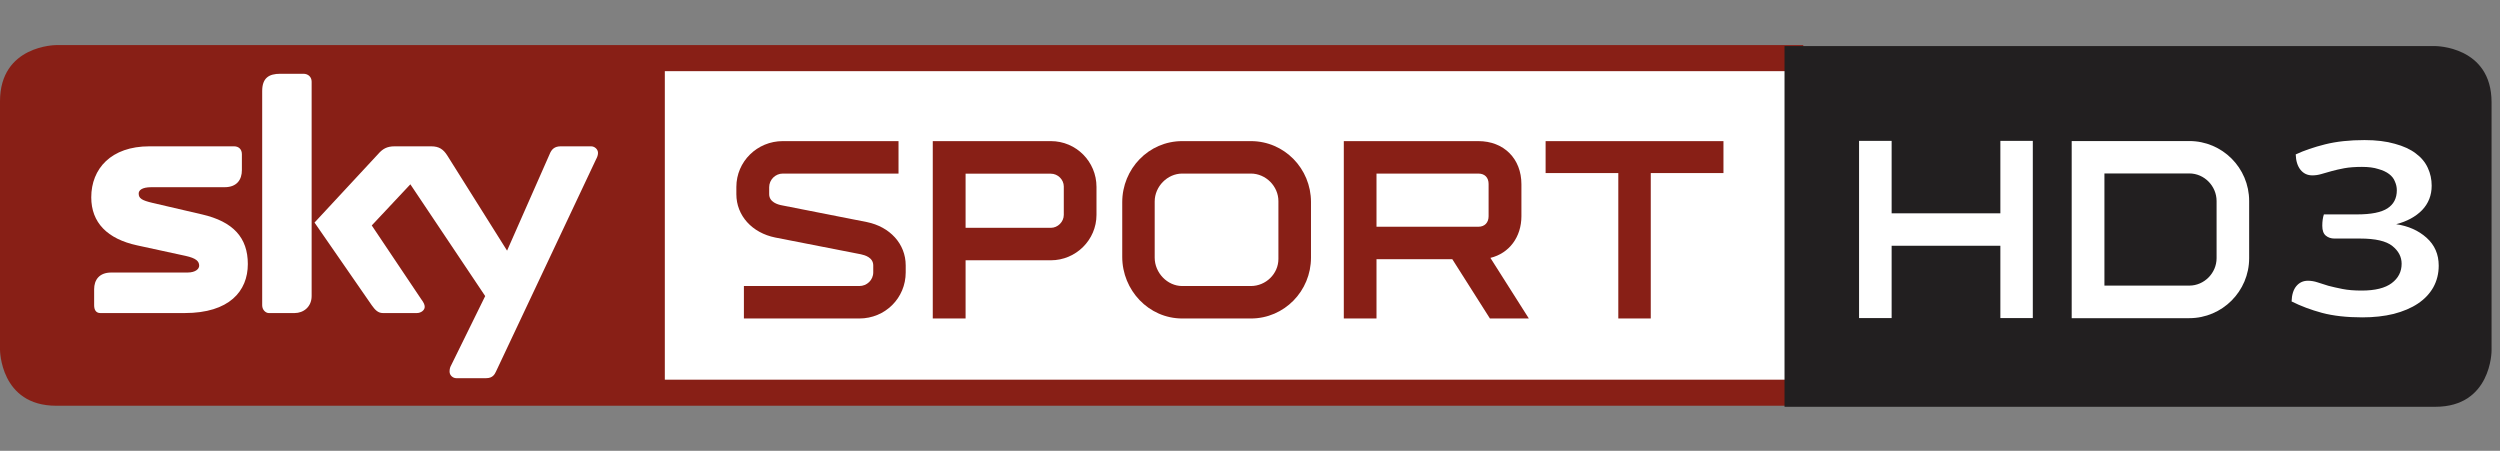 <?xml version="1.0" encoding="UTF-8" standalone="no"?>
<!-- Created with Inkscape (http://www.inkscape.org/) -->

<svg
   xmlns="http://www.w3.org/2000/svg"
   version="1.1"
   width="100%"
   height="100%"
   viewBox="0 -10.375 122 22"
   id="svg2">
  <rect x="0" y="-10.375" width="122" height="22" fill="#808080" stroke="none"/>
  <g
     transform="matrix(0.44,0,0,0.44,0,-453.614)"
     id="g3348">
    <path
       d="m 6.236,1012.362 c 0,0 -6.236,0 -6.236,6.236 l 0,27.544 c 0,0 0,6.22 6.236,6.22 l 193.764,0 0,-40 z"
       id="path22548"
       style="fill:#881f16" />
    <path
       d="m 73.735,1015.254 126.265,0 0,34.217 -126.265,0 z"
       id="rect31016"
       style="color:#000000;fill:#ffffff;stroke-width:1;marker:none;visibility:visible;display:inline;overflow:visible;enable-background:accumulate" />
    <g
       transform="matrix(9.707,0,0,-9.707,55.006,1048.576)"
       id="g22178">
      <path
         d="m 0,0 c -0.014,-0.03 -0.037,-0.075 -0.111,-0.075 l -0.344,0 c -0.034,0 -0.075,0.03 -0.075,0.075 0,0.033 0.007,0.052 0.019,0.074 L -0.123,0.863 -0.978,2.14 -1.419,1.67 -0.855,0.829 c 0.033,-0.044 0.041,-0.067 0.041,-0.09 0,-0.036 -0.041,-0.07 -0.09,-0.07 l -0.388,0 c -0.056,0 -0.09,0.037 -0.127,0.089 l -0.654,0.945 0.725,0.781 c 0.052,0.06 0.101,0.09 0.19,0.09 l 0.418,0 c 0.09,0 0.139,-0.034 0.184,-0.105 L 0.127,1.382 0.613,2.484 c 0.022,0.056 0.056,0.09 0.127,0.09 l 0.347,0 C 1.128,2.574 1.166,2.54 1.166,2.499 1.166,2.476 1.158,2.451 1.143,2.424 L 0,0 z M -2.106,0.863 C -2.106,0.739 -2.2,0.669 -2.3,0.669 l -0.296,0 c -0.033,0 -0.075,0.034 -0.075,0.089 l 0,2.447 c 0,0.149 0.075,0.198 0.207,0.198 l 0.264,0 c 0.056,0 0.094,-0.038 0.094,-0.09 l 0,-2.45 z m -1.252,0.933 c 0.355,-0.082 0.523,-0.265 0.523,-0.567 0,-0.31 -0.212,-0.56 -0.721,-0.56 l -0.964,0 c -0.048,0 -0.071,0.034 -0.071,0.089 l 0,0.183 c 0,0.105 0.057,0.191 0.195,0.191 l 0.87,0 c 0.098,0 0.135,0.044 0.135,0.078 0,0.052 -0.037,0.086 -0.154,0.112 l -0.553,0.12 c -0.343,0.074 -0.526,0.261 -0.526,0.549 0,0.329 0.228,0.583 0.664,0.583 l 0.968,0 c 0.053,0 0.089,-0.034 0.089,-0.09 l 0,-0.183 c 0,-0.105 -0.055,-0.194 -0.197,-0.194 l -0.837,0 c -0.112,0 -0.145,-0.038 -0.145,-0.072 0,-0.055 0.033,-0.078 0.161,-0.108 l 0.563,-0.131"
         id="path22180"
         style="fill:#ffffff" />
    </g>
    <g
       transform="matrix(13.283,0,0,-13.283,-92.737,4460.44)"
       id="g30867"
       style="fill:#881f16">
      <g
         transform="translate(14.157,257.303)"
         id="g22514">
        <path
           d="m 0,0 -0.964,0 0,0.271 0.964,0 c 0.063,0 0.116,0.05 0.116,0.114 l 0,0.058 c 0,0.067 -0.071,0.086 -0.103,0.093 l -0.715,0.14 c -0.194,0.039 -0.325,0.183 -0.325,0.362 l 0,0.06 c 0,0.213 0.174,0.383 0.388,0.383 l 0.966,0 0,-0.271 -0.966,0 c -0.063,0 -0.114,-0.052 -0.114,-0.114 l 0,-0.058 c 0,-0.067 0.073,-0.087 0.105,-0.093 L 0.063,0.805 C 0.254,0.766 0.387,0.624 0.387,0.443 l 0,-0.058 C 0.387,0.17 0.215,0 0,0"
           id="path22516" />
      </g>
      <g
         transform="translate(15.756,257.789)"
         id="g22518">
        <path
           d="m 0,0 -0.712,0 0,-0.486 -0.274,0 0,1.481 0.986,0 c 0.211,0 0.381,-0.171 0.381,-0.382 l 0,-0.234 C 0.381,0.17 0.209,0 0,0 M 0.108,0.616 C 0.108,0.674 0.058,0.723 0,0.723 l -0.712,0 0,-0.452 0.712,0 c 0.058,0 0.108,0.05 0.108,0.108 l 0,0.237"
           id="path22520" />
      </g>
      <g
         transform="translate(16.352,258.274)"
         id="g22522">
        <path
           d="m 0,0 c 0,0.278 0.22,0.51 0.501,0.51 l 0.573,0 c 0.28,0 0.502,-0.23 0.502,-0.508 l 0,-0.465 c 0,-0.278 -0.222,-0.508 -0.502,-0.508 l -0.573,0 C 0.22,-0.971 0,-0.734 0,-0.457 L 0,0 z m 1.304,0.009 c 0,0.124 -0.105,0.23 -0.23,0.23 l -0.573,0 c -0.124,0 -0.23,-0.108 -0.23,-0.233 l 0,-0.469 c 0,-0.127 0.106,-0.237 0.23,-0.237 l 0.573,0 c 0.125,0 0.23,0.102 0.23,0.226 l 0,0.483"
           id="path22524" />
      </g>
      <g
         transform="translate(18.475,257.798)"
         id="g22526">
        <path
           d="m 0,0 0,-0.495 -0.273,0 0,1.481 1.123,0 c 0.214,0 0.36,-0.147 0.36,-0.36 l 0,-0.267 C 1.21,0.185 1.108,0.049 0.951,0.011 l 0.321,-0.506 -0.325,0 L 0.633,0 0,0 z m 0.936,0.628 c 0,0.054 -0.032,0.087 -0.086,0.087 l -0.85,0 0,-0.444 0.85,0 c 0.054,0 0.086,0.035 0.086,0.088 l 0,0.269"
           id="path22528" />
      </g>
      <g
         transform="translate(19.887,258.517)"
         id="g22530">
        <path
           d="m 0,0 0,0.267 1.485,0 0,-0.267 -0.607,0 0,-1.214 -0.271,0 L 0.607,0 0,0 z"
           id="path22532" />
      </g>
    </g>
    <g
       transform="matrix(0.482,0,0,0.482,-86.661,678.132)"
       id="layer1-44">
      <path
         d="m 740.17,693.652 c 0,0 12.939,0 12.939,12.939 l 0,57.154 c 0,0 0,12.907 -12.939,12.907 l -149.753,0 0,-83 z"
         id="path22548-1-0"
         style="fill:#221f20" />
      <g
         transform="matrix(30.588,0,0,30.588,-13166.544,-30058.756)"
         id="g30823-1"
         style="fill:#ffffff">
        <path
           d="m 451.374,1007.421 0,-0.544 -0.818,0 0,0.544 -0.245,0 0,-1.333 0.245,0 0,0.545 0.818,0 0,-0.545 0.244,0 0,1.333 -0.244,0 z"
           id="path22754-8" />
        <g
           transform="matrix(1.25,0,0,-1.25,446.028,1015.103)"
           id="g22756-4">
          <path
             d="m 4.706,7.211 0.708,0 c 0.198,0 0.36,-0.161 0.36,-0.361 l 0,-0.344 c 0,-0.199 -0.162,-0.361 -0.36,-0.361 l -0.708,0 0,1.066 z m 0.197,-0.87 0.511,0 c 0.09,0 0.164,0.076 0.164,0.165 l 0,0.344 c 0,0.09 -0.074,0.166 -0.164,0.166 l -0.511,0 0,-0.675"
             id="path22758-96" />
        </g>
      </g>
    </g>
  </g>
  <g
     transform="matrix(0.44,0,0,0.365,2.1217539e-6,-5.81)"
     style="fill:#ffffff;"
     id="text4587-3">
    <path
       d="m 262,29.925 c -1.727,-10e-7 -3.217,-0.201 -4.471,-0.603 -1.23,-0.402 -2.354,-0.911 -3.371,-1.526 0.024,-0.899 0.201,-1.585 0.532,-2.058 0.331,-0.473 0.757,-0.71 1.277,-0.71 0.355,5e-6 0.71,0.071 1.064,0.213 0.355,0.142 0.757,0.296 1.206,0.461 0.449,0.142 0.97,0.284 1.561,0.426 0.591,0.142 1.301,0.213 2.129,0.213 1.49,3e-6 2.602,-0.331 3.335,-0.994 0.733,-0.662 1.1,-1.526 1.1,-2.59 -1e-5,-0.923 -0.343,-1.715 -1.029,-2.377 -0.686,-0.662 -1.881,-0.994 -3.584,-0.994 l -2.839,0 c -0.378,1.1e-5 -0.698,-0.13 -0.958,-0.39 -0.26,-0.26 -0.39,-0.698 -0.39,-1.313 -10e-6,-0.591 0.059,-1.1 0.177,-1.526 l 3.69,0 c 1.561,1.3e-5 2.685,-0.272 3.371,-0.816 0.686,-0.544 1.029,-1.348 1.029,-2.413 -1e-5,-0.402 -0.071,-0.792 -0.213,-1.171 -0.118,-0.378 -0.331,-0.71 -0.639,-0.994 -0.308,-0.284 -0.71,-0.509 -1.206,-0.674 -0.473,-0.189 -1.076,-0.284 -1.81,-0.284 -0.757,1.97e-5 -1.407,0.059 -1.952,0.177 -0.52,0.118 -0.994,0.248 -1.419,0.39 -0.426,0.142 -0.804,0.272 -1.135,0.39 -0.331,0.118 -0.662,0.177 -0.994,0.177 -0.544,1.9e-5 -0.982,-0.248 -1.313,-0.745 -0.331,-0.497 -0.509,-1.183 -0.532,-2.058 0.923,-0.52 2.011,-0.97 3.264,-1.348 1.254,-0.378 2.709,-0.568 4.364,-0.568 1.301,2.34e-5 2.425,0.166 3.371,0.497 0.946,0.308 1.715,0.733 2.306,1.277 0.615,0.544 1.064,1.195 1.348,1.952 0.284,0.733 0.426,1.526 0.426,2.377 -2e-5,1.277 -0.355,2.366 -1.064,3.264 -0.71,0.875 -1.668,1.502 -2.874,1.881 1.348,0.237 2.472,0.84 3.371,1.81 0.899,0.97 1.348,2.212 1.348,3.726 -10e-6,1.064 -0.201,2.034 -0.603,2.91 -0.402,0.852 -0.97,1.573 -1.703,2.164 -0.733,0.591 -1.632,1.053 -2.697,1.384 -1.041,0.308 -2.2,0.461 -3.477,0.461"
       id="path3015-3" />
  </g>
</svg>
